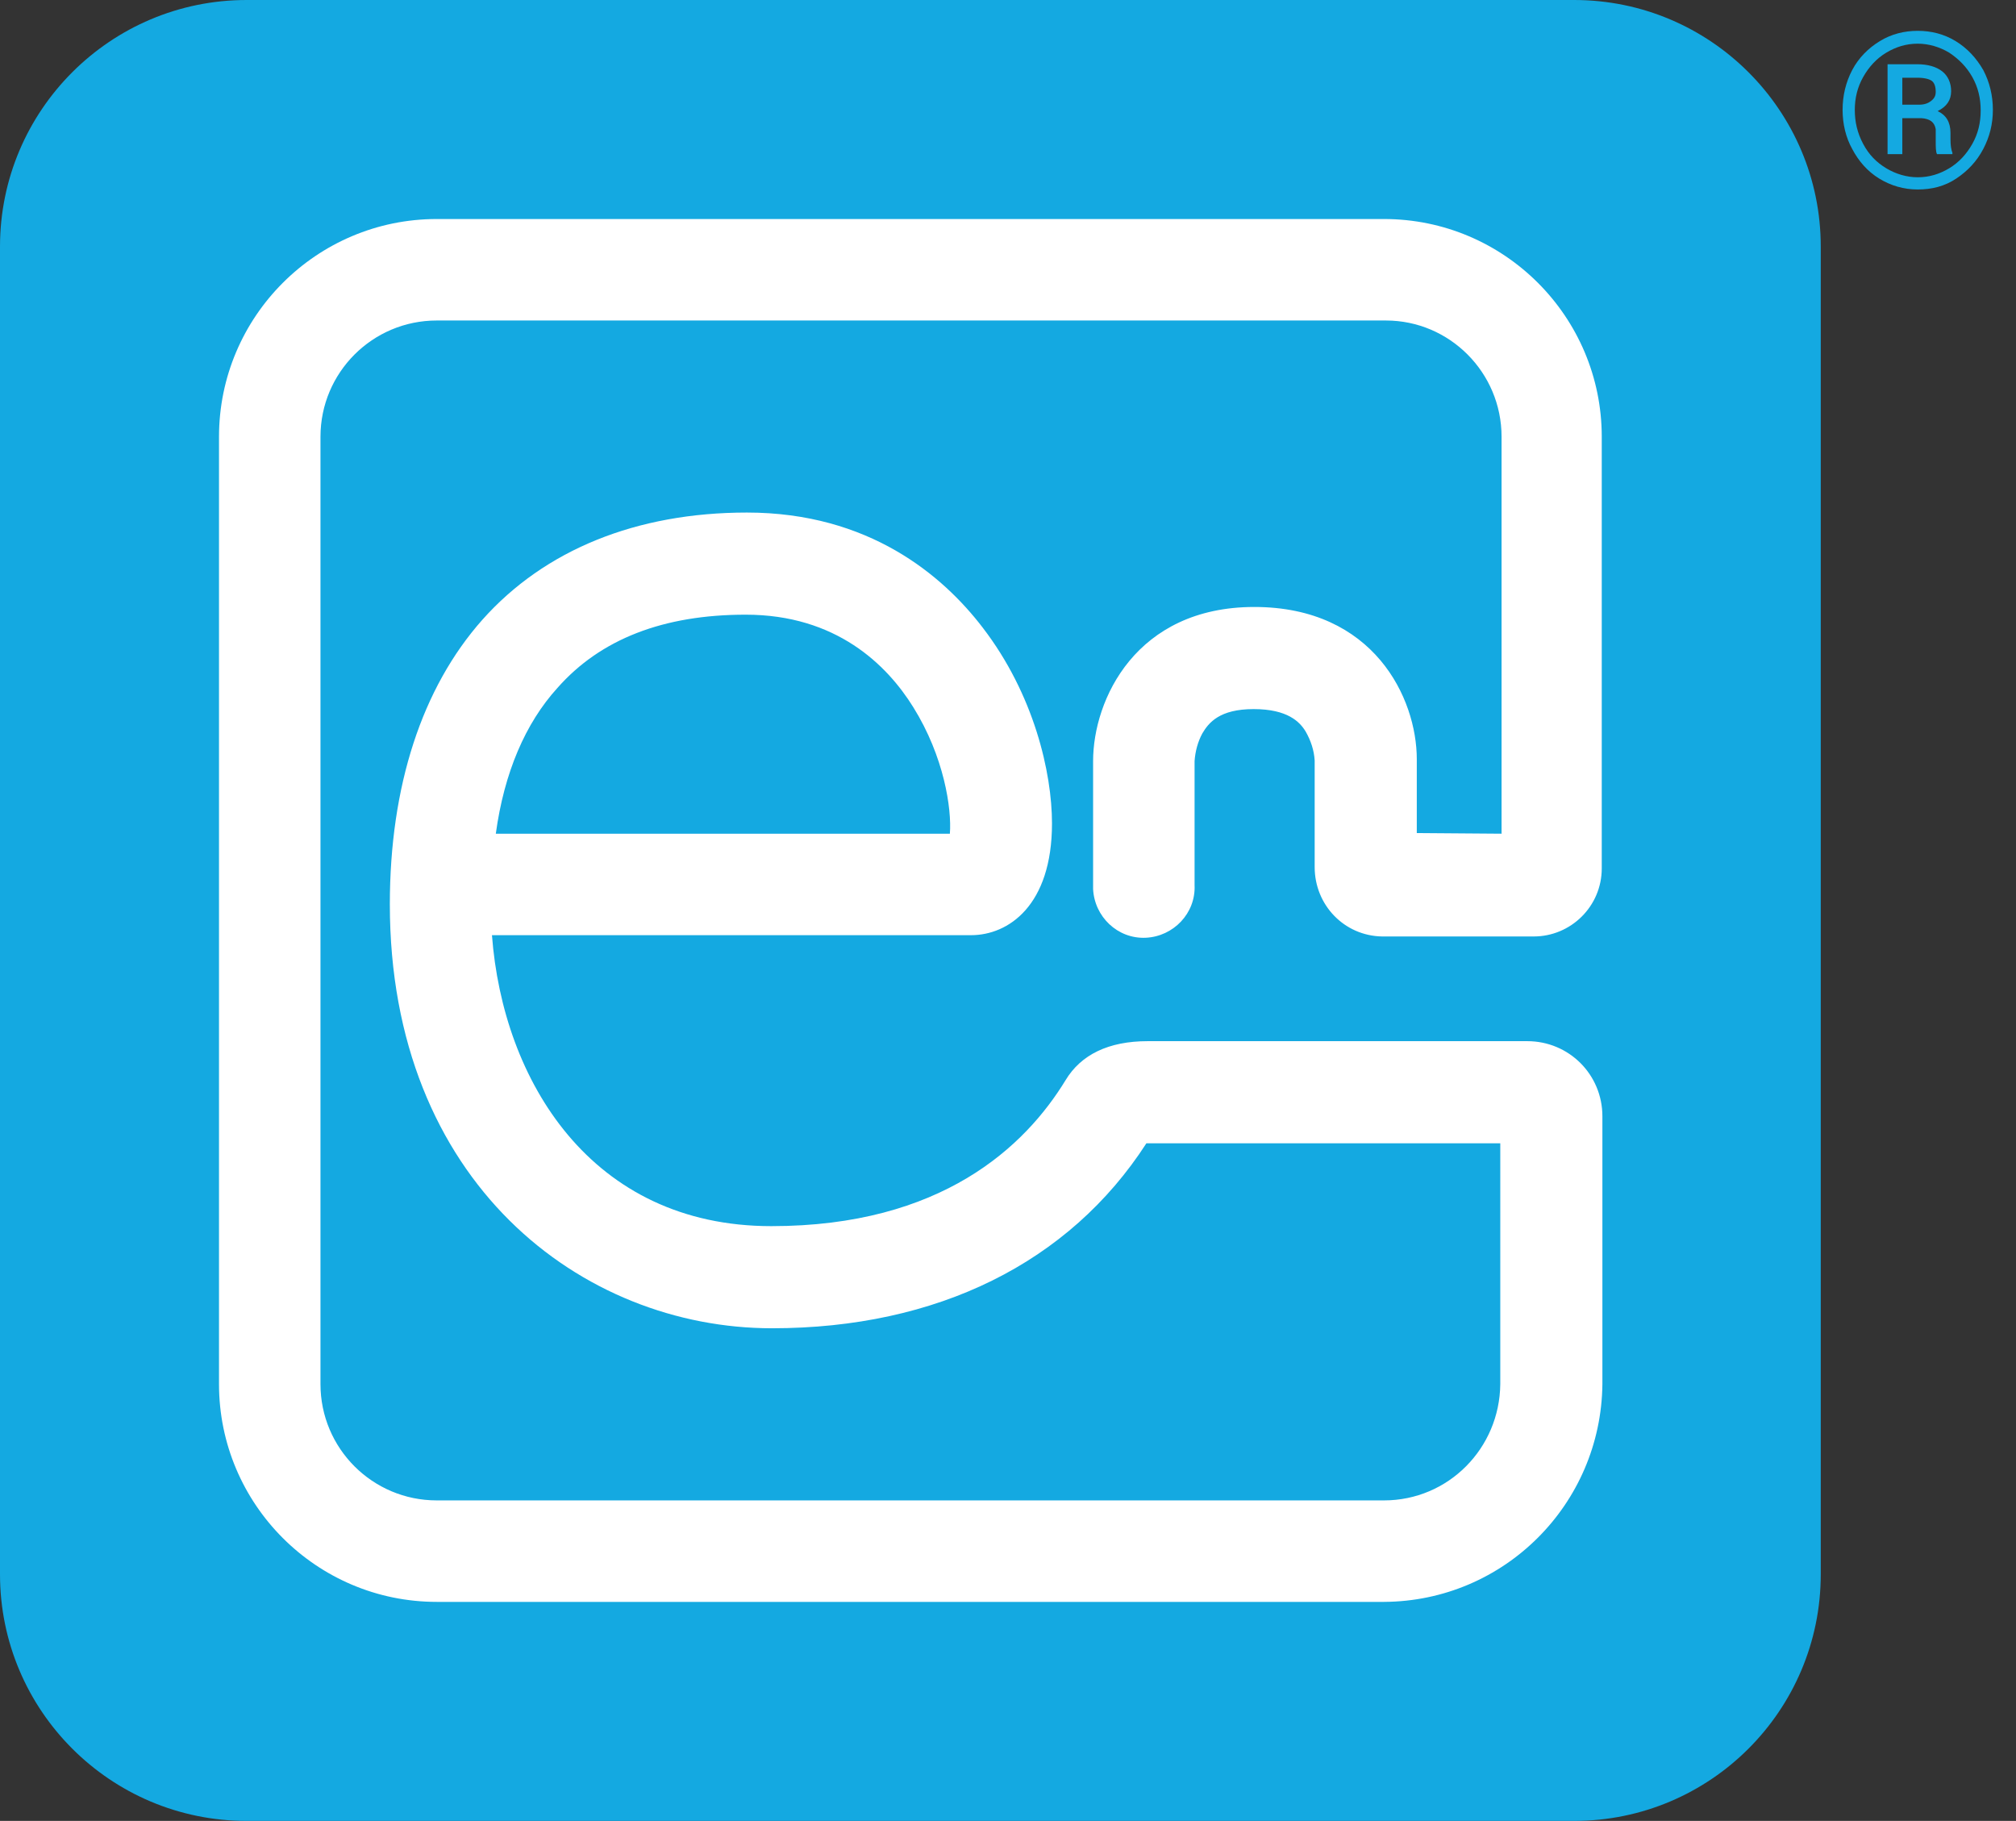 <?xml version="1.0" encoding="utf-8"?>
<!-- Generator: Adobe Illustrator 22.0.1, SVG Export Plug-In . SVG Version: 6.00 Build 0)  -->
<svg version="1.1" id="Layer_1" xmlns="http://www.w3.org/2000/svg" xmlns:xlink="http://www.w3.org/1999/xlink" x="0px" y="0px"
	 viewBox="0 0 313.9 283.5" style="enable-background:new 0 0 313.9 283.5;" xml:space="preserve">
<rect x="0" y="0" width="313.9" height="283.5" fill="#333333" stroke="none"/>
<style type="text/css">
	.st0{fill:#14A9E1;}
	.st1{fill:#FFFFFF;}
</style>
<title>icon-</title>
<g>
	<g id="Layer_2_1_">
		<g id="Layer_1-2">
			<path class="st0" d="M38.4,0h206.7c21.2,0,38.4,17.2,38.4,38.4v206.7c0,21.2-17.2,38.4-38.4,38.4H38.4
				C17.2,283.5,0,266.3,0,245.1V38.4C0,17.2,17.2,0,38.4,0z"/>
			<g id="Layer_1-2-2">
				<path class="st1" d="M215.5,249.4H68c-18.7,0-33.9-15.2-33.9-33.9V68c0-18.7,15.2-33.9,33.9-33.9h147.5
					c18.7,0,33.9,15.2,33.9,33.9v67.2c0,5.9-4.8,10.6-10.6,10.6c0,0,0,0,0,0h-23.6c-5.9-0.1-10.5-4.9-10.5-10.8v-16.6
					c-0.1-1.6-0.6-3.1-1.4-4.5c-0.9-1.5-2.8-3.5-8.1-3.5s-7,2.1-8,3.8c-0.7,1.3-1.1,2.8-1.2,4.3v19.3c0.2,4.4-3.3,8-7.6,8.2
					c-4.4,0.2-8-3.3-8.2-7.6c0-0.2,0-0.4,0-0.6v-19.3c0-9.6,6.7-24,25.1-24c18.6,0,25.3,14.2,25.3,23.7v11.5l13.2,0.1V68
					c0-10-8.1-18.1-18-18.1H68C58,49.9,49.9,58,49.9,68v147.5c0,10,8.1,18.1,18.1,18.1h147.5c10,0,18-8.1,18.1-18.1V178h-55.1
					c-12,18.6-32.6,28.8-58.3,28.8c-29.6,0-59.5-22.7-59.5-66c0-18.4,5-33.7,14.4-44.3c9.7-10.9,24-16.7,41.2-16.7
					c19,0,30.5,9.8,36.7,17.9c8,10.4,10.8,22.6,10.8,30.5c0,12.8-6.8,17.4-12.6,17.4H76.6c1.7,22.6,15.4,45.3,43.5,45.3
					c26.5,0,39.5-12.4,45.8-22.7c2.4-4,6.7-6.1,12.8-6.1h59.1c6.5,0,11.7,5.2,11.7,11.7c0,0,0,0,0,0v41.7
					C249.3,234.2,234.2,249.3,215.5,249.4z M77.2,129.8h70.7c0.3-3.9-0.9-12-5.7-19.7c-4.1-6.6-12-14.4-26.1-14.4
					c-12.8,0-22.6,3.8-29.3,11.4C81.8,112.6,78.5,120.3,77.2,129.8z"/>
			</g>
		</g>
	</g>
	<g>
		<path class="st0" d="M286.9,17.1c0-2.2,0.5-4.3,1.5-6.2c1-1.9,2.5-3.4,4.3-4.5c1.8-1.1,3.8-1.6,5.9-1.6s4.1,0.5,5.9,1.6
			c1.8,1.1,3.2,2.6,4.3,4.5c1,1.9,1.5,4,1.5,6.2c0,2.2-0.5,4.2-1.5,6.1c-1,1.9-2.4,3.4-4.2,4.6c-1.8,1.2-3.8,1.7-6,1.7
			c-2.2,0-4.2-0.6-6-1.7c-1.8-1.1-3.2-2.7-4.2-4.6C287.4,21.4,286.9,19.3,286.9,17.1z M288.8,17.1c0,1.9,0.4,3.6,1.3,5.3
			s2.1,2.9,3.6,3.8c1.5,0.9,3.2,1.4,4.9,1.4c1.8,0,3.4-0.5,4.9-1.4c1.5-0.9,2.7-2.2,3.6-3.8s1.3-3.3,1.3-5.2c0-1.9-0.4-3.6-1.3-5.2
			s-2.1-2.8-3.6-3.8c-1.5-0.9-3.2-1.4-4.9-1.4c-1.8,0-3.4,0.5-4.9,1.4c-1.5,0.9-2.7,2.2-3.6,3.8S288.8,15.3,288.8,17.1z M296.2,18.4
			V24h-2.3v-14h4.6c1.7,0,3,0.4,3.9,1.1c0.9,0.7,1.4,1.8,1.4,3.1c0,1.4-0.7,2.4-2.1,3.1c1.3,0.6,2,1.7,2,3.4v1
			c0,0.9,0.1,1.6,0.3,2.1V24h-2.4c-0.2-0.4-0.2-1.1-0.2-2.1s0-1.6,0-1.8c-0.2-1.1-0.9-1.6-2.2-1.7H296.2z M296.2,16.3h2.6
			c0.8,0,1.4-0.2,1.9-0.6c0.5-0.4,0.7-0.8,0.7-1.4c0-0.8-0.2-1.4-0.6-1.7c-0.4-0.3-1.2-0.5-2.3-0.5h-2.3V16.3z"/>
	</g>
</g>
</svg>
